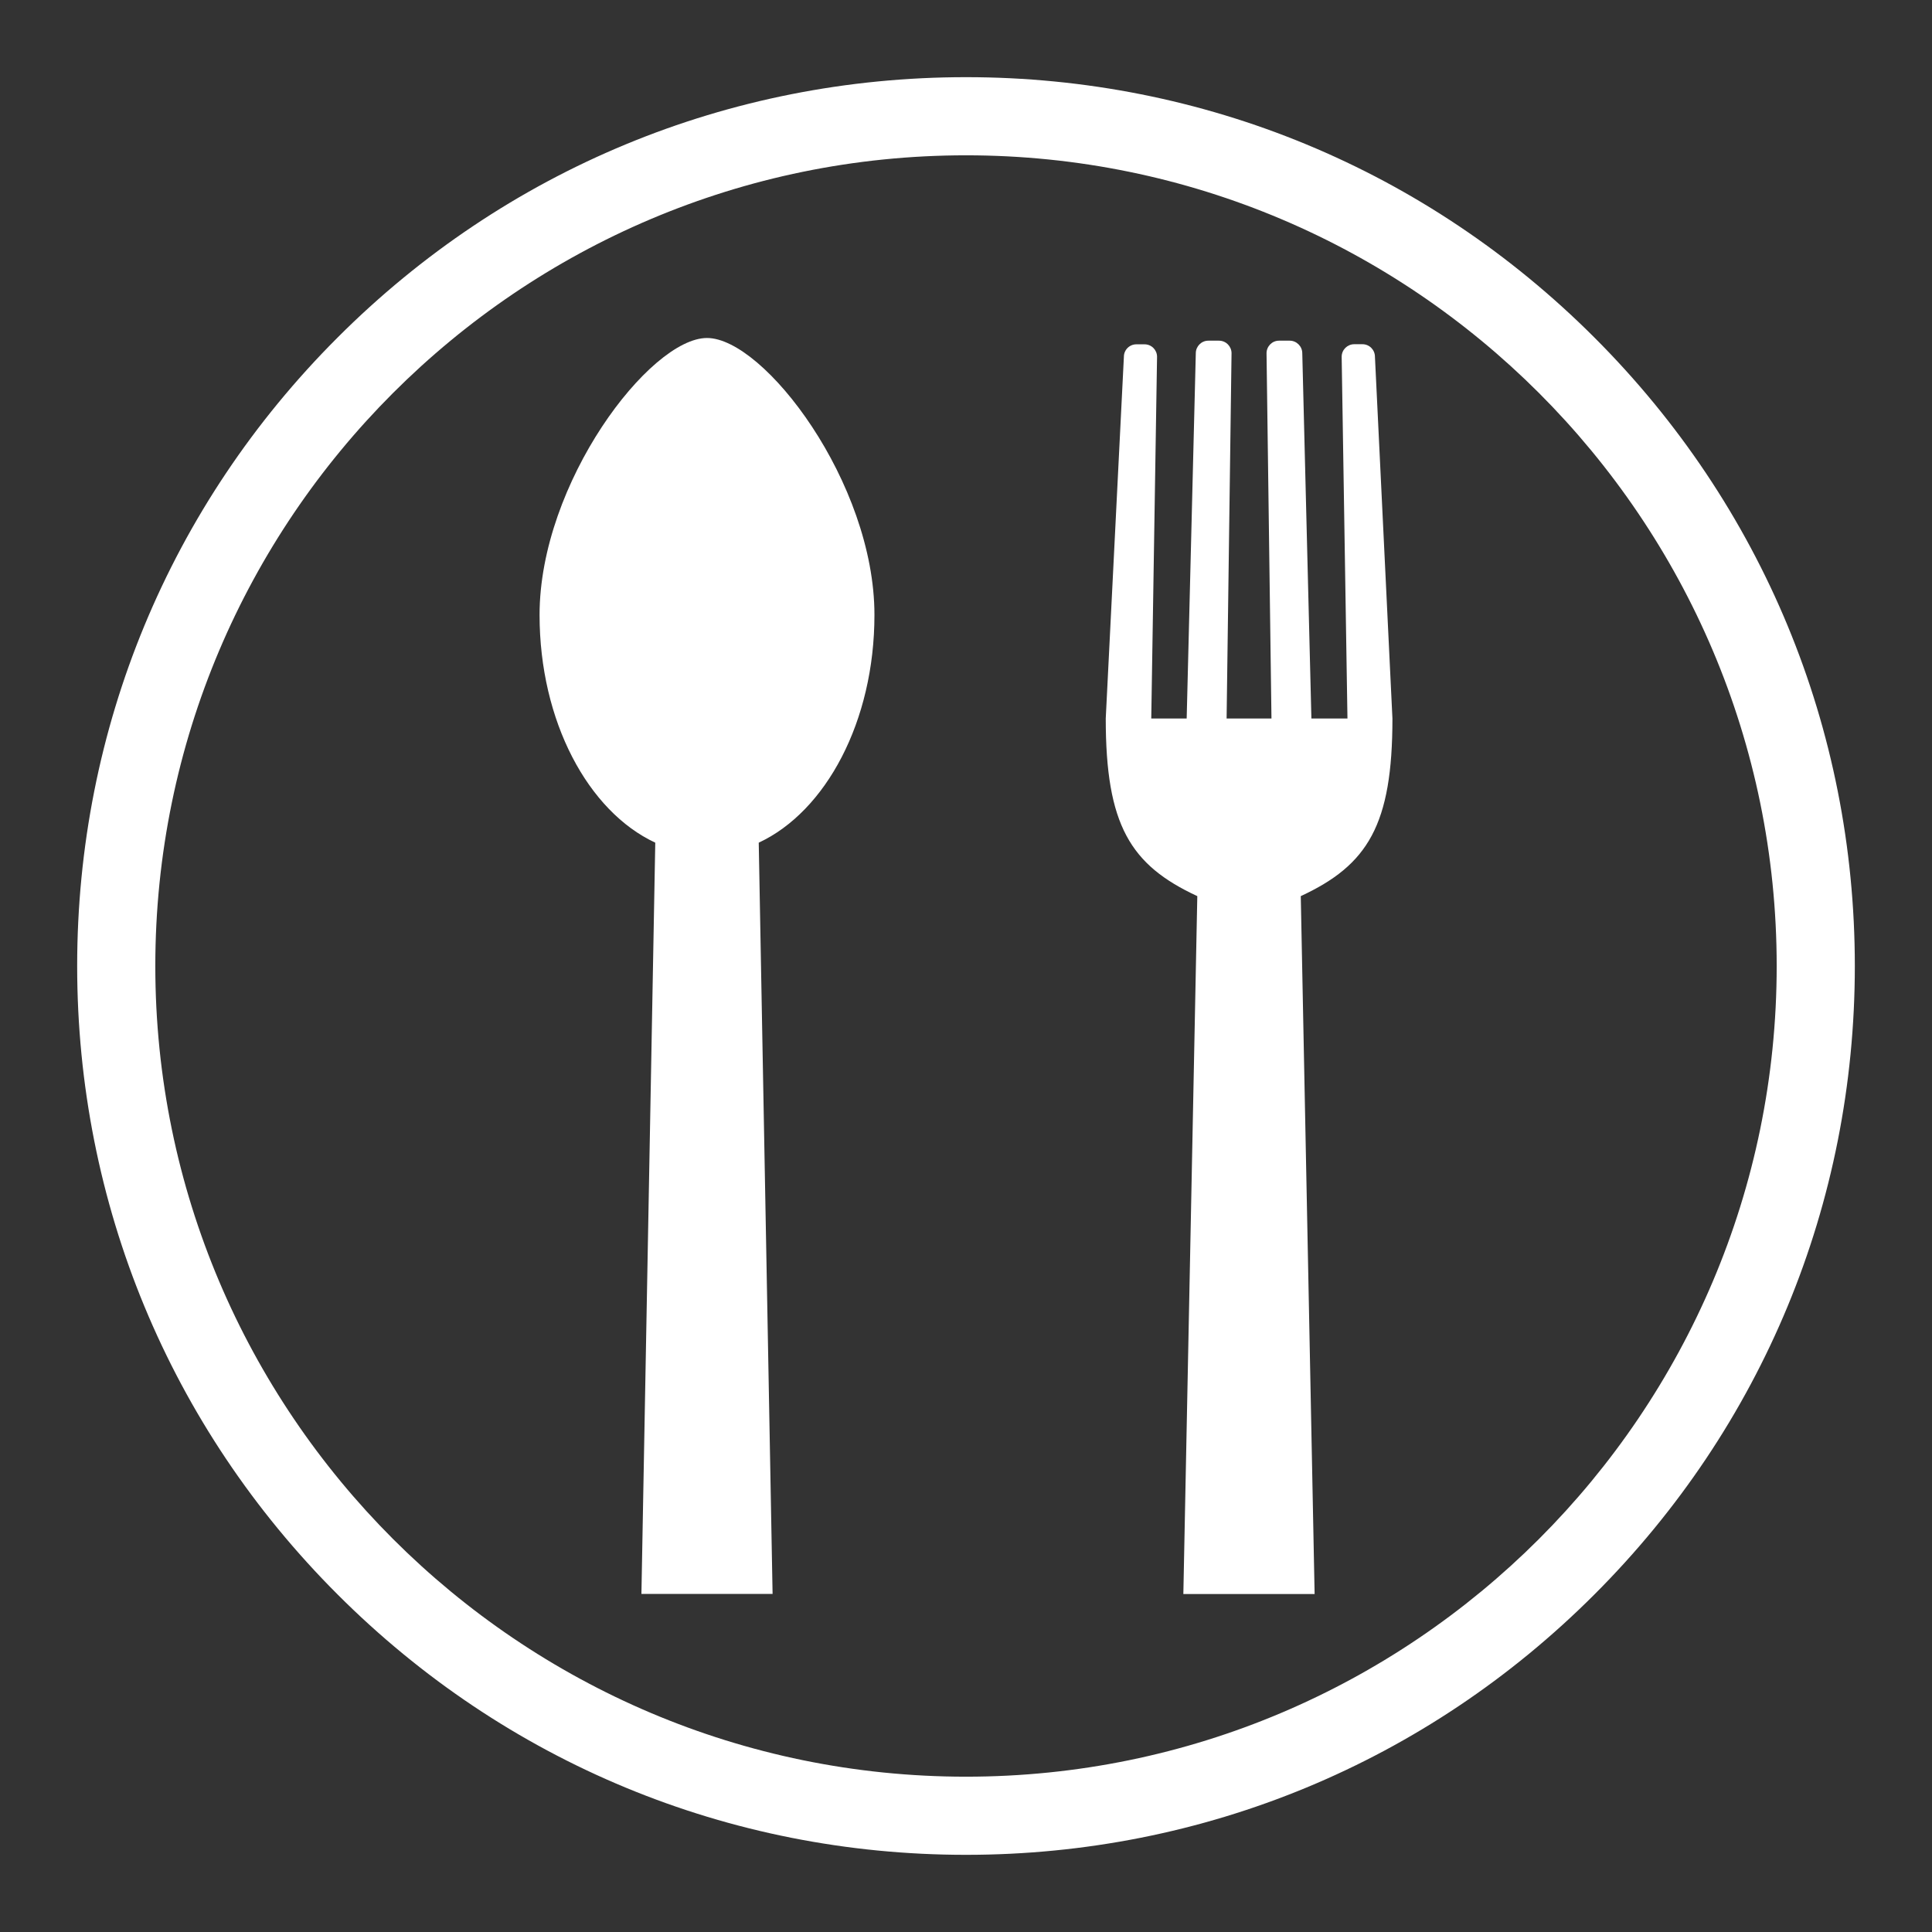 <svg width="18" height="18" viewBox="0 0 18 18" fill="none" xmlns="http://www.w3.org/2000/svg">
<rect x="0" y="0" width="18" height="18" fill="#333333" stroke="none"/>
<path d="M14.855 3.145C13.291 1.58 11.212 0.719 9 0.719C6.788 0.719 4.709 1.58 3.145 3.145C1.58 4.709 0.719 6.788 0.719 9C0.719 11.212 1.58 13.291 3.145 14.855C4.709 16.42 6.788 17.281 9 17.281C11.212 17.281 13.291 16.42 14.855 14.855C16.42 13.291 17.281 11.212 17.281 9C17.281 6.788 16.42 4.709 14.855 3.145V3.145ZM9 16.553C4.835 16.553 1.447 13.165 1.447 9C1.447 4.835 4.835 1.447 9 1.447C13.165 1.447 16.553 4.835 16.553 9C16.553 13.165 13.165 16.553 9 16.553Z" fill="white"/>
<path d="M6.587 3.149C6.055 3.149 5.027 4.498 5.027 5.729C5.027 6.721 5.48 7.56 6.105 7.851L5.976 14.85H7.198L7.069 7.851C7.694 7.56 8.147 6.721 8.147 5.729C8.147 4.498 7.119 3.149 6.587 3.149V3.149Z" fill="white"/>
<path d="M12.973 6.694L12.81 3.324C12.81 3.259 12.758 3.207 12.694 3.207H12.617C12.553 3.207 12.5 3.259 12.5 3.324L12.554 6.694H12.218L12.133 3.291C12.133 3.227 12.08 3.174 12.016 3.174H11.916C11.852 3.174 11.8 3.227 11.8 3.291L11.846 6.694H11.428L11.474 3.291C11.474 3.227 11.422 3.174 11.357 3.174H11.258C11.193 3.174 11.141 3.227 11.141 3.291L11.056 6.694H10.726L10.78 3.324C10.78 3.26 10.728 3.208 10.664 3.208H10.587C10.523 3.208 10.471 3.26 10.471 3.324L10.302 6.694C10.302 7.686 10.53 8.059 11.155 8.349L11.025 14.851H12.248L12.119 8.349C12.744 8.059 12.973 7.686 12.973 6.694Z" fill="white"/>
</svg>
